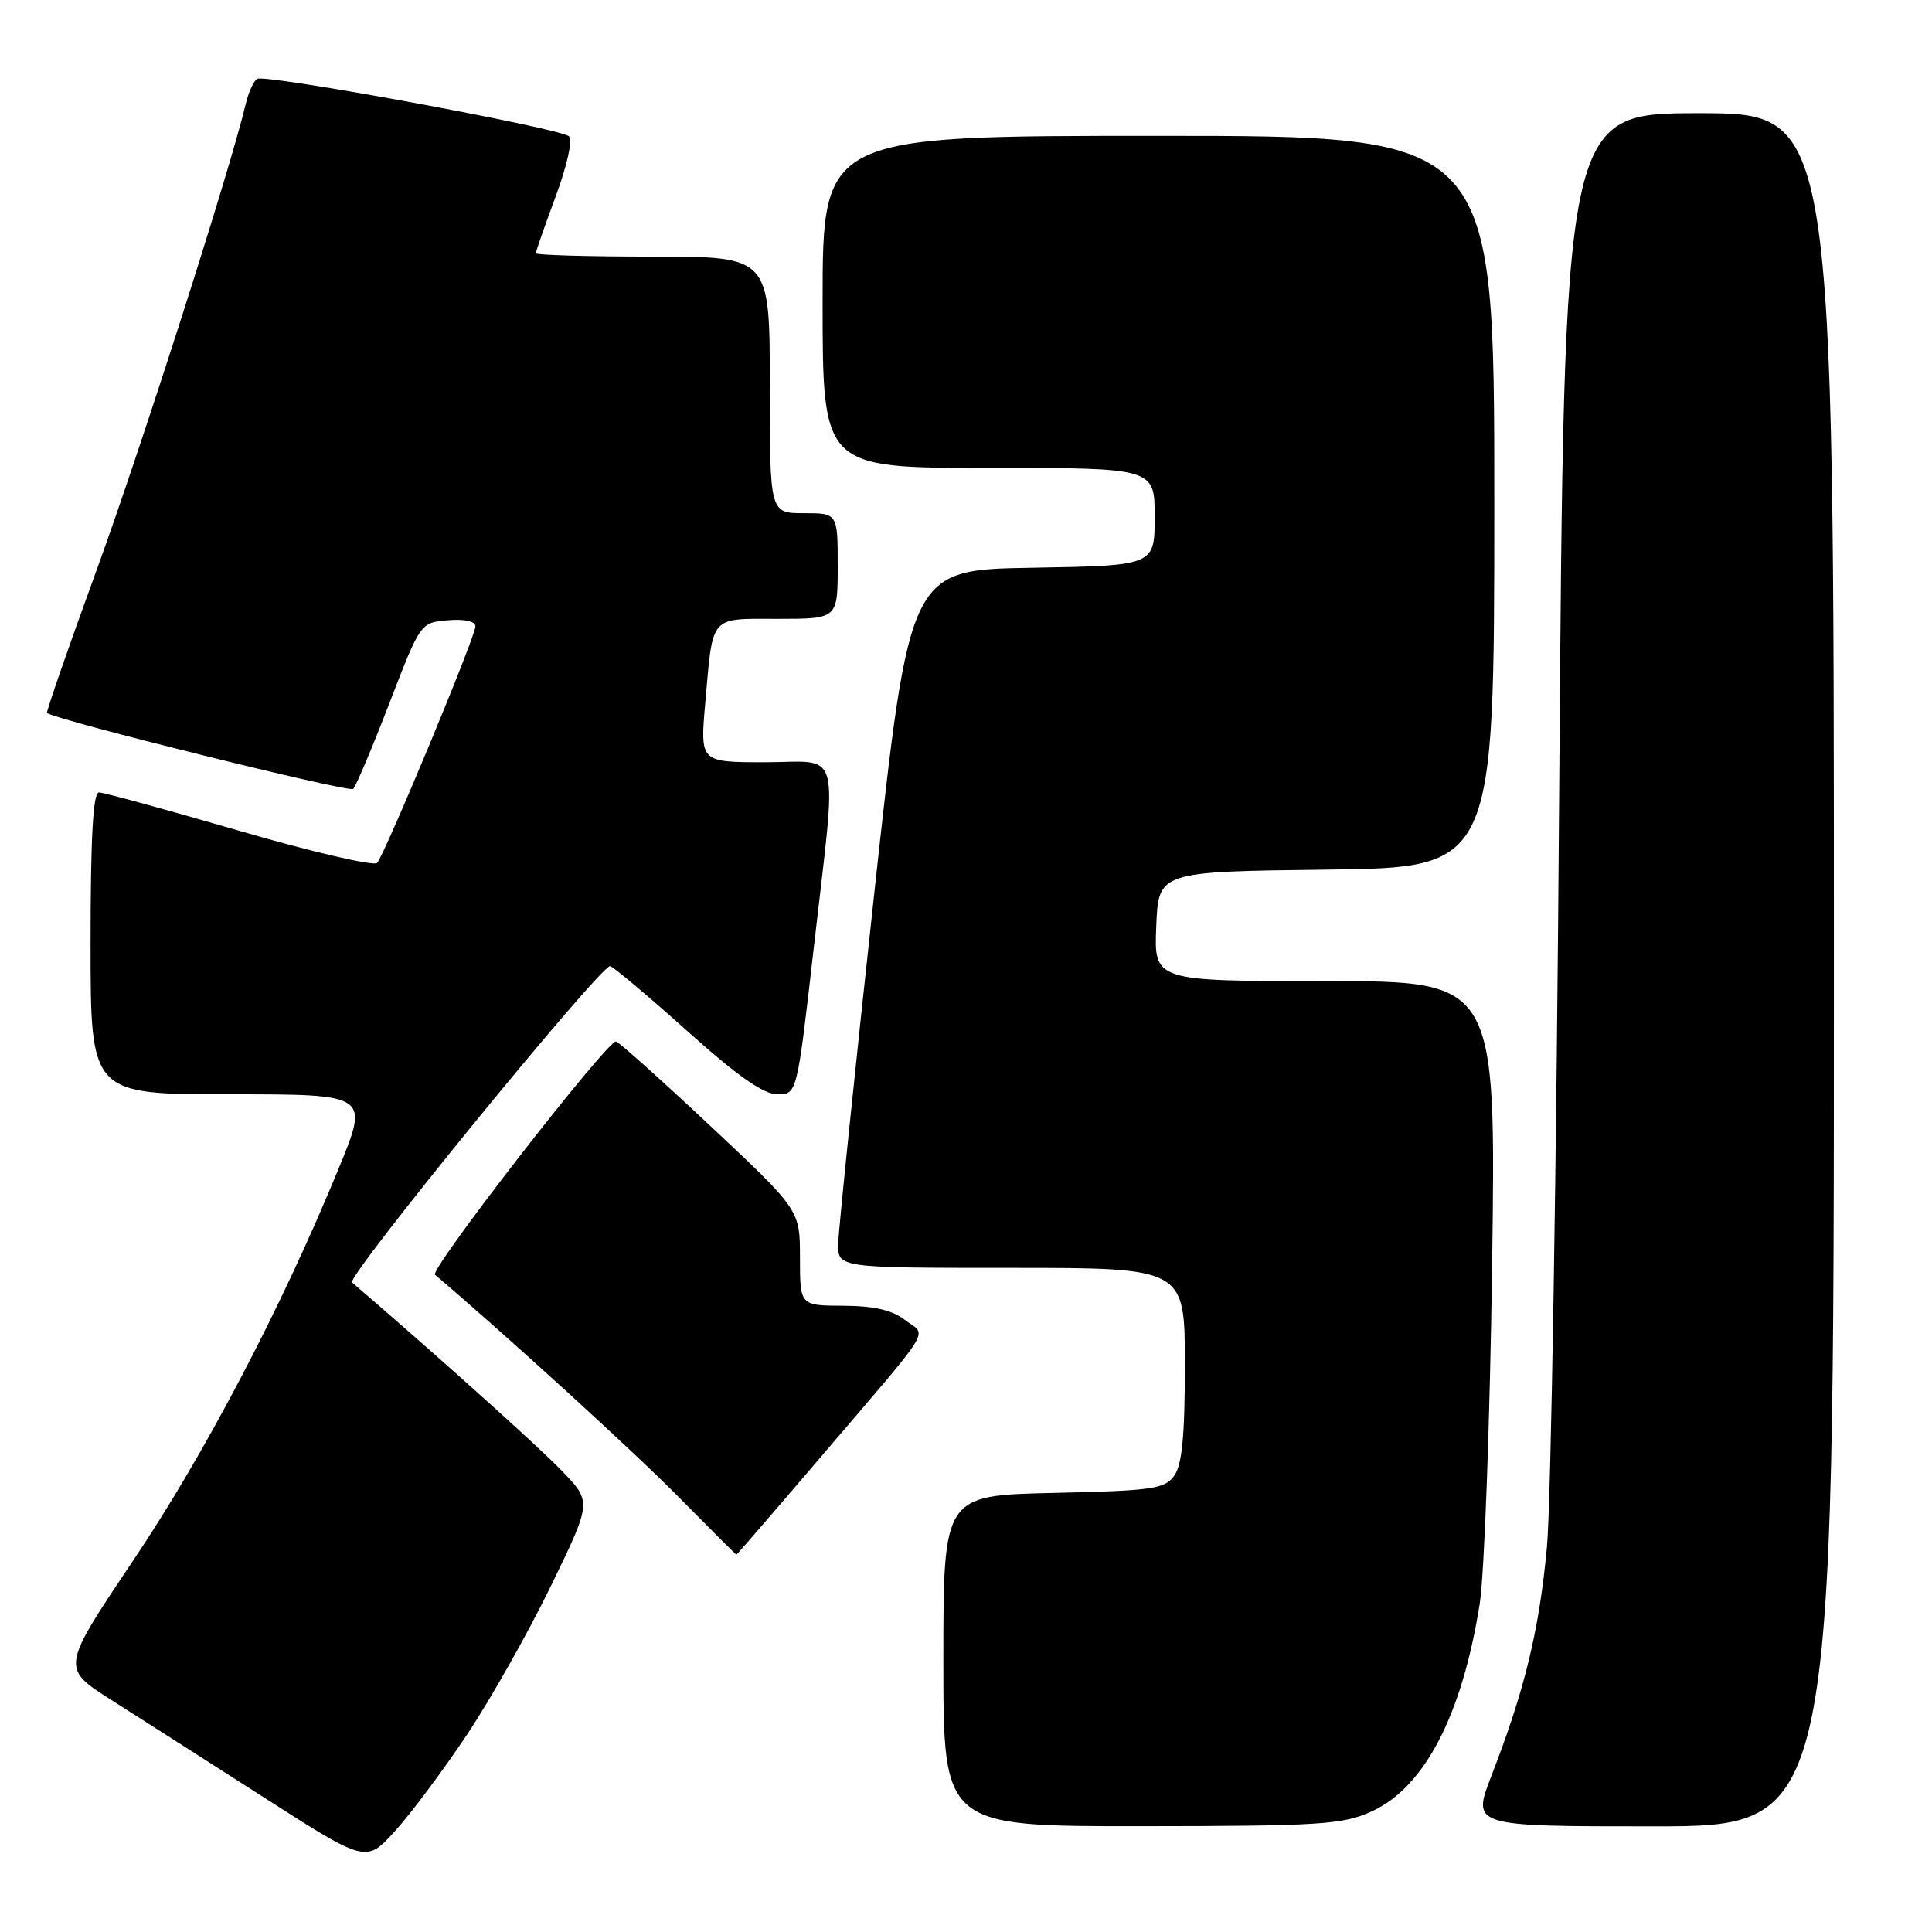 <?xml version="1.0" encoding="UTF-8" standalone="no"?>
<!DOCTYPE svg PUBLIC "-//W3C//DTD SVG 1.1//EN" "http://www.w3.org/Graphics/SVG/1.1/DTD/svg11.dtd" >
<svg xmlns="http://www.w3.org/2000/svg" xmlns:xlink="http://www.w3.org/1999/xlink" version="1.1" viewBox="0 0 256 256">
 <g >
 <path fill="currentColor"
d=" M 61.80 229.97 C 64.94 225.27 69.96 216.39 72.96 210.22 C 78.42 199.01 78.42 199.01 74.46 194.90 C 71.41 191.72 57.48 179.22 46.65 169.93 C 45.83 169.23 79.49 127.98 80.84 128.02 C 81.20 128.04 85.75 131.86 90.96 136.52 C 97.69 142.56 101.16 145.00 103.01 145.00 C 105.61 145.00 105.61 145.00 107.81 125.75 C 110.95 98.26 111.66 101.00 101.38 101.00 C 92.77 101.00 92.77 101.00 93.44 93.25 C 94.49 81.35 93.93 82.00 103.07 82.00 C 111.00 82.00 111.00 82.00 111.00 75.00 C 111.00 68.00 111.00 68.00 106.50 68.00 C 102.00 68.00 102.00 68.00 102.00 51.00 C 102.00 34.00 102.00 34.00 86.50 34.00 C 77.97 34.00 71.00 33.80 71.00 33.56 C 71.00 33.31 72.19 29.91 73.64 26.00 C 75.15 21.93 75.90 18.53 75.39 18.06 C 74.20 16.97 35.16 9.78 34.07 10.45 C 33.61 10.74 32.93 12.22 32.57 13.74 C 30.52 22.42 18.76 59.18 12.85 75.40 C 9.06 85.79 6.08 94.38 6.23 94.48 C 7.74 95.49 46.28 105.05 46.80 104.54 C 47.18 104.15 49.34 99.04 51.60 93.17 C 55.71 82.50 55.71 82.50 59.35 82.19 C 61.56 82.00 63.00 82.32 63.00 83.00 C 63.00 84.35 51.02 113.15 49.97 114.34 C 49.55 114.80 41.34 112.89 31.72 110.09 C 22.09 107.29 13.72 105.00 13.11 105.00 C 12.33 105.00 12.00 111.01 12.00 125.00 C 12.00 145.00 12.00 145.00 30.45 145.00 C 48.90 145.00 48.90 145.00 44.91 154.75 C 37.36 173.16 27.21 192.54 17.65 206.77 C 8.09 221.02 8.09 221.02 14.76 225.26 C 18.43 227.59 27.53 233.40 34.97 238.17 C 48.50 246.84 48.50 246.84 52.30 242.67 C 54.39 240.38 58.67 234.66 61.80 229.97 Z  M 181.74 240.03 C 188.75 236.85 193.73 227.28 196.07 212.50 C 196.68 208.65 197.42 188.51 197.71 167.75 C 198.24 130.00 198.24 130.00 175.58 130.00 C 152.91 130.00 152.91 130.00 153.21 122.75 C 153.50 115.50 153.50 115.50 175.75 115.23 C 198.00 114.96 198.00 114.96 198.00 66.48 C 198.00 18.00 198.00 18.00 153.50 18.00 C 109.00 18.00 109.00 18.00 109.00 40.00 C 109.00 62.00 109.00 62.00 131.00 62.00 C 153.00 62.00 153.00 62.00 153.00 68.48 C 153.00 74.95 153.00 74.95 136.76 75.23 C 120.52 75.50 120.52 75.50 115.83 118.50 C 113.25 142.15 111.11 162.96 111.07 164.75 C 111.00 168.00 111.00 168.00 134.00 168.00 C 157.00 168.00 157.00 168.00 157.00 180.81 C 157.00 190.28 156.63 194.12 155.58 195.56 C 154.31 197.30 152.65 197.53 139.58 197.82 C 125.00 198.15 125.00 198.15 125.00 220.07 C 125.00 242.00 125.00 242.00 151.25 241.98 C 174.99 241.96 177.91 241.77 181.74 240.03 Z  M 243.00 128.50 C 243.00 15.00 243.00 15.00 225.12 15.00 C 207.24 15.00 207.24 15.00 206.60 104.75 C 206.25 154.11 205.52 199.26 204.97 205.07 C 203.93 216.12 202.03 223.93 197.64 235.25 C 195.02 242.00 195.02 242.00 219.01 242.00 C 243.00 242.00 243.00 242.00 243.00 128.50 Z  M 108.60 193.24 C 124.06 175.14 122.83 177.14 119.95 174.93 C 118.22 173.59 115.82 173.04 111.75 173.02 C 106.00 173.00 106.00 173.00 106.00 166.66 C 106.00 160.33 106.00 160.33 94.09 149.16 C 87.54 143.02 81.93 138.00 81.62 138.00 C 80.33 138.00 56.86 168.25 57.64 168.91 C 67.16 177.00 84.22 192.56 89.97 198.41 C 94.09 202.58 97.51 206.00 97.58 206.00 C 97.65 206.00 102.61 200.26 108.60 193.24 Z "/>
</g>
</svg>